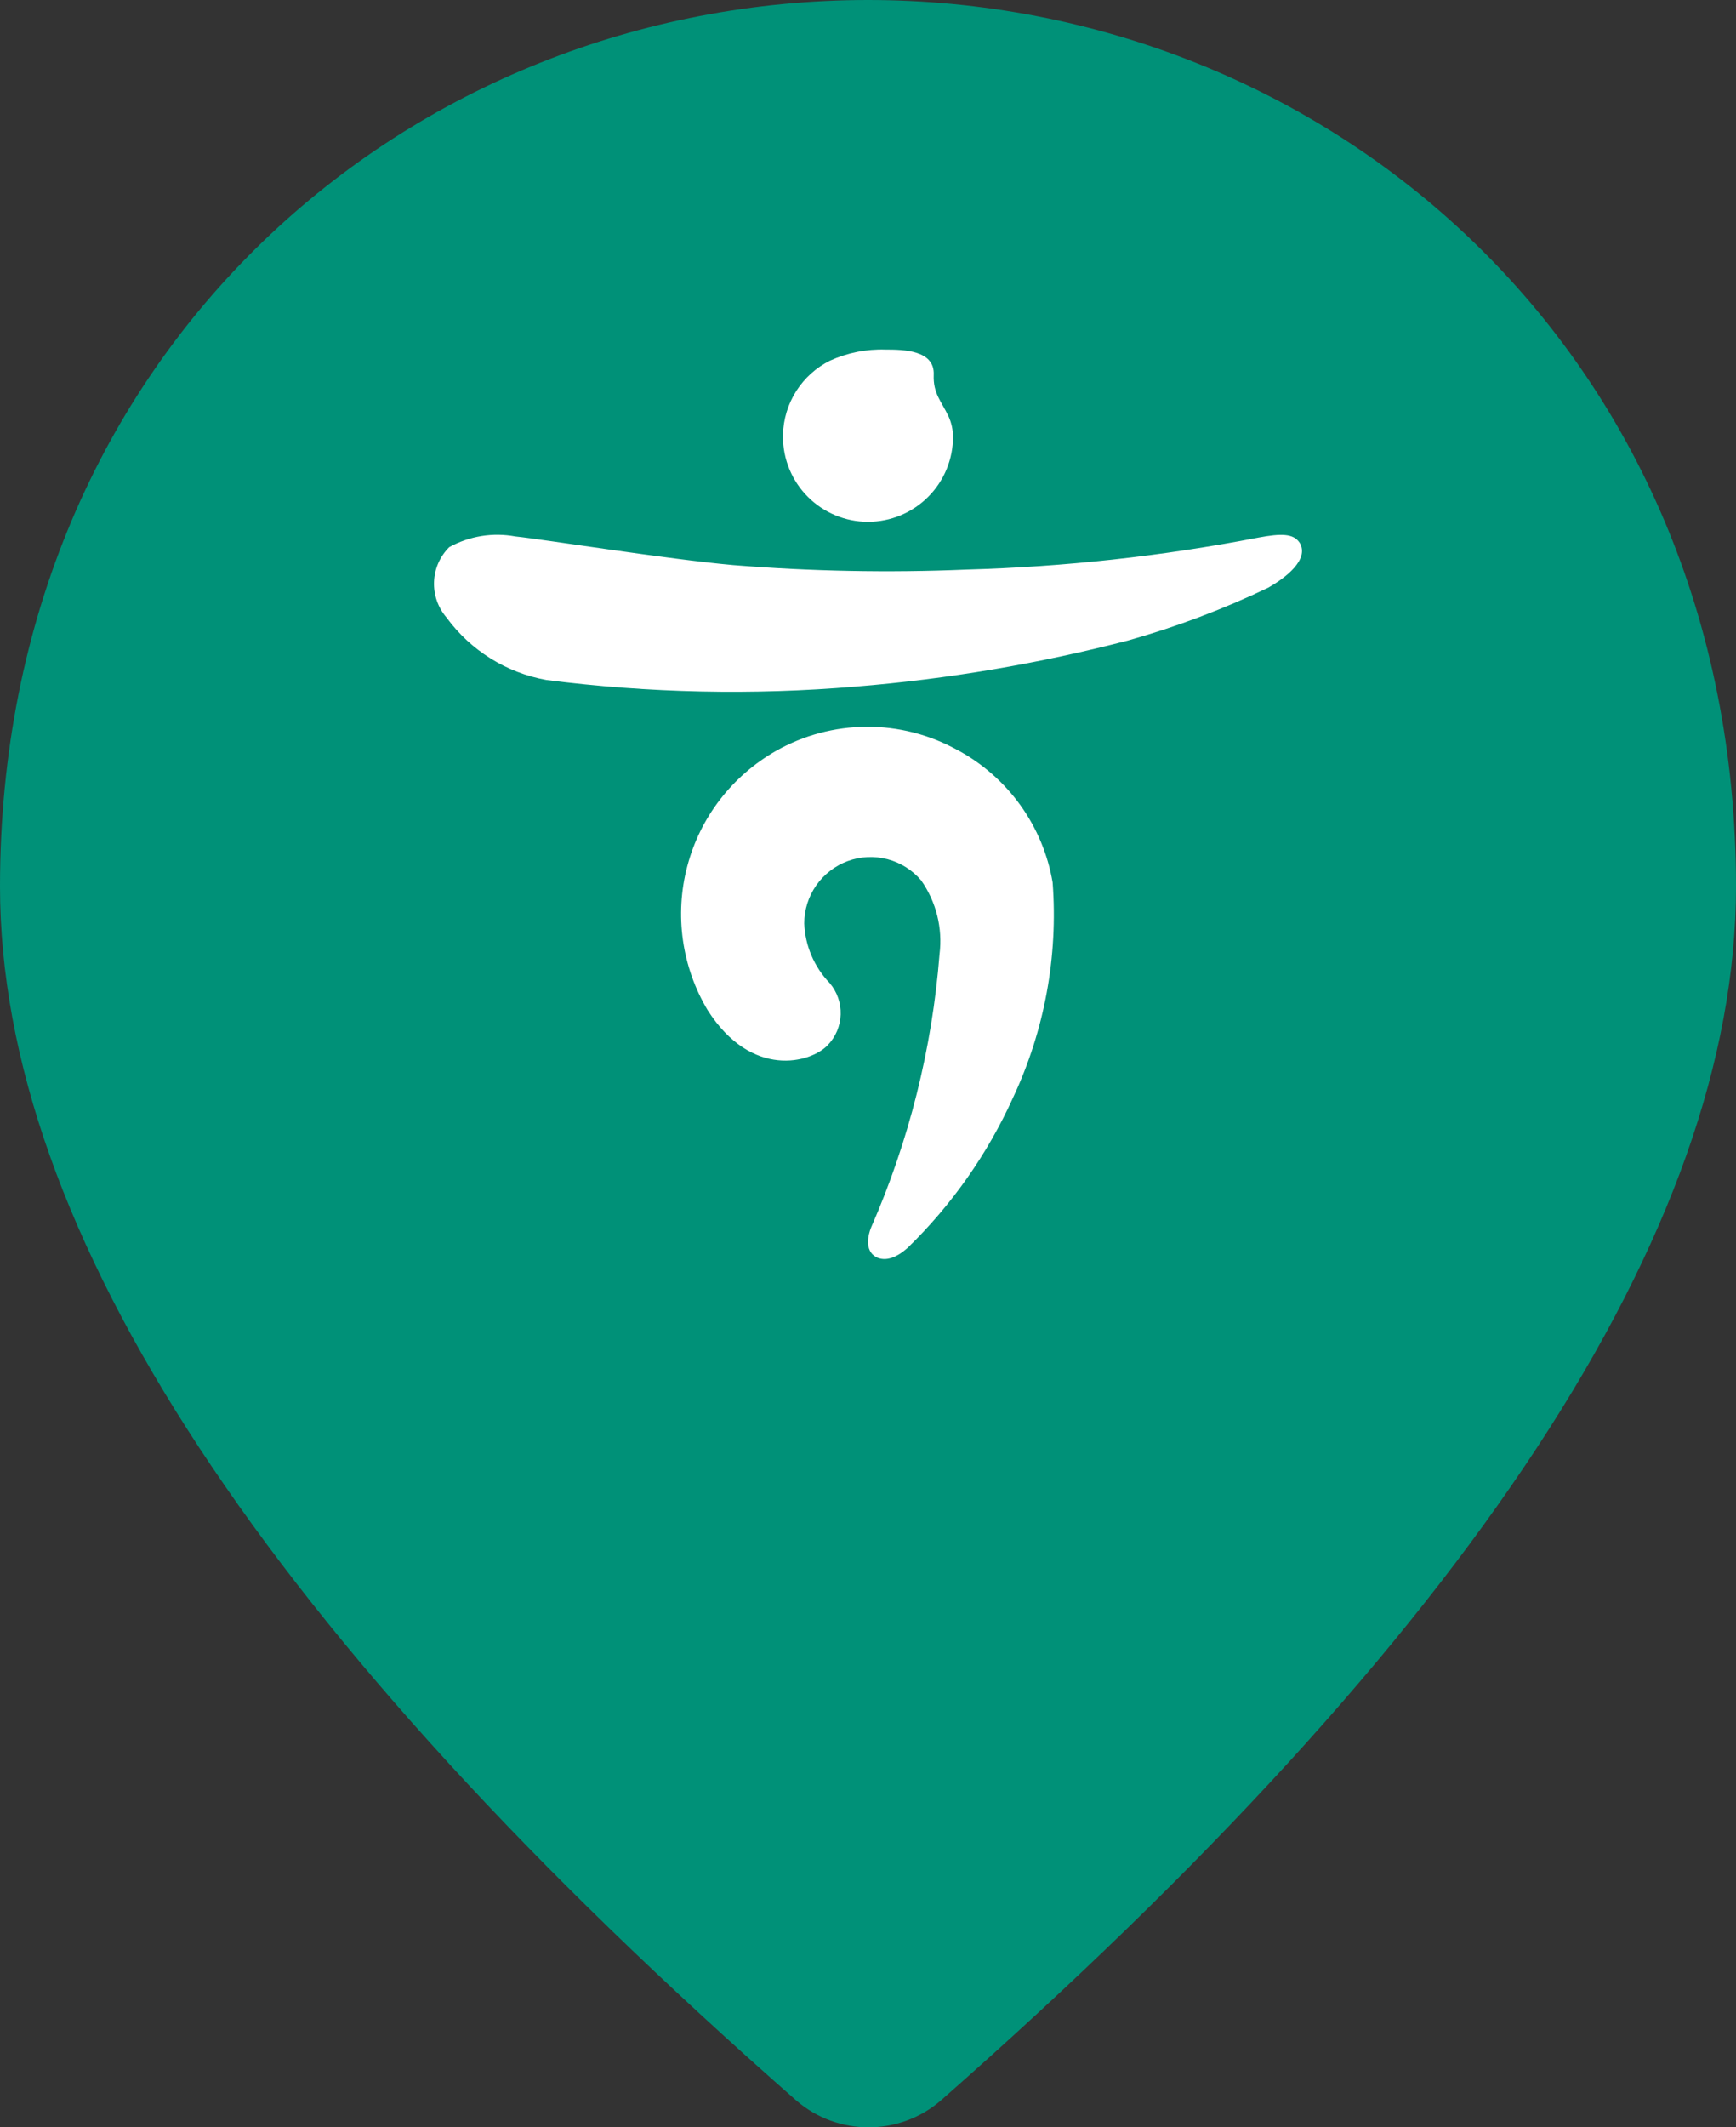 <svg width="40" height="49" viewBox="0 0 40 49" fill="none" xmlns="http://www.w3.org/2000/svg">
<rect x="0" y="0" width="40" height="49" fill="#333333" stroke="none"/>
<path d="M20 0C9.5 0 0 8.018 0 20.419C0 28.338 6.125 37.651 18.35 48.384C19.3 49.205 20.725 49.205 21.675 48.384C33.875 37.651 40 28.338 40 20.419C40 8.018 30.5 0 20 0ZM20 24.901C17.25 24.901 15 22.66 15 19.921C15 17.182 17.25 14.941 20 14.941C22.75 14.941 25 17.182 25 19.921C25 22.66 22.75 24.901 20 24.901Z" fill="#009178"/>
<circle cx="20.5" cy="19.5" r="8.5" fill="#009178"/>
<path d="M18.041 10.06C18.041 10.579 18.247 11.078 18.615 11.445C18.982 11.812 19.48 12.019 20 12.019C20.52 12.019 21.018 11.812 21.385 11.445C21.753 11.078 21.959 10.579 21.959 10.06C21.958 9.897 21.922 9.737 21.855 9.589C21.685 9.234 21.498 9.061 21.514 8.634C21.541 8.059 20.804 8.052 20.405 8.052C19.964 8.037 19.525 8.125 19.122 8.308C18.804 8.467 18.535 8.71 18.344 9.011C18.154 9.312 18.049 9.659 18.041 10.014V10.06Z" fill="white"/>
<path d="M29.945 12.501C29.804 12.286 29.521 12.284 28.995 12.382C26.776 12.811 24.525 13.057 22.265 13.12C20.474 13.195 18.68 13.16 16.893 13.016C15.379 12.881 12.515 12.421 11.876 12.356C11.355 12.259 10.816 12.346 10.352 12.602C10.138 12.813 10.013 13.098 10.001 13.399C9.989 13.699 10.091 13.993 10.287 14.222C10.841 14.979 11.664 15.495 12.587 15.662C14.95 15.964 17.339 16.015 19.714 15.815C21.839 15.642 23.946 15.285 26.009 14.748C27.111 14.437 28.185 14.032 29.218 13.538C29.614 13.315 30.18 12.887 29.944 12.497" fill="white"/>
<path d="M22.055 17.273C21.415 16.919 20.695 16.735 19.964 16.74C19.232 16.744 18.514 16.936 17.878 17.297C17.378 17.582 16.94 17.963 16.589 18.419C16.238 18.874 15.982 19.396 15.836 19.952C15.689 20.508 15.655 21.088 15.736 21.657C15.817 22.227 16.01 22.774 16.305 23.268C17.322 24.861 18.685 24.48 19.069 24.076C19.254 23.886 19.362 23.633 19.37 23.367C19.378 23.101 19.287 22.842 19.114 22.64C18.759 22.27 18.551 21.783 18.531 21.27C18.531 20.957 18.627 20.652 18.806 20.395C18.985 20.139 19.238 19.943 19.532 19.834C19.825 19.726 20.145 19.711 20.448 19.79C20.75 19.869 21.021 20.039 21.224 20.278C21.572 20.772 21.723 21.378 21.648 21.979C21.478 24.152 20.944 26.282 20.069 28.279C20.009 28.428 19.907 28.804 20.19 28.956C20.406 29.064 20.66 28.966 20.909 28.746C21.931 27.753 22.757 26.576 23.344 25.278C24.068 23.733 24.382 22.027 24.254 20.326C24.145 19.683 23.89 19.074 23.509 18.544C23.128 18.015 22.631 17.58 22.056 17.272" fill="white"/>
</svg>
